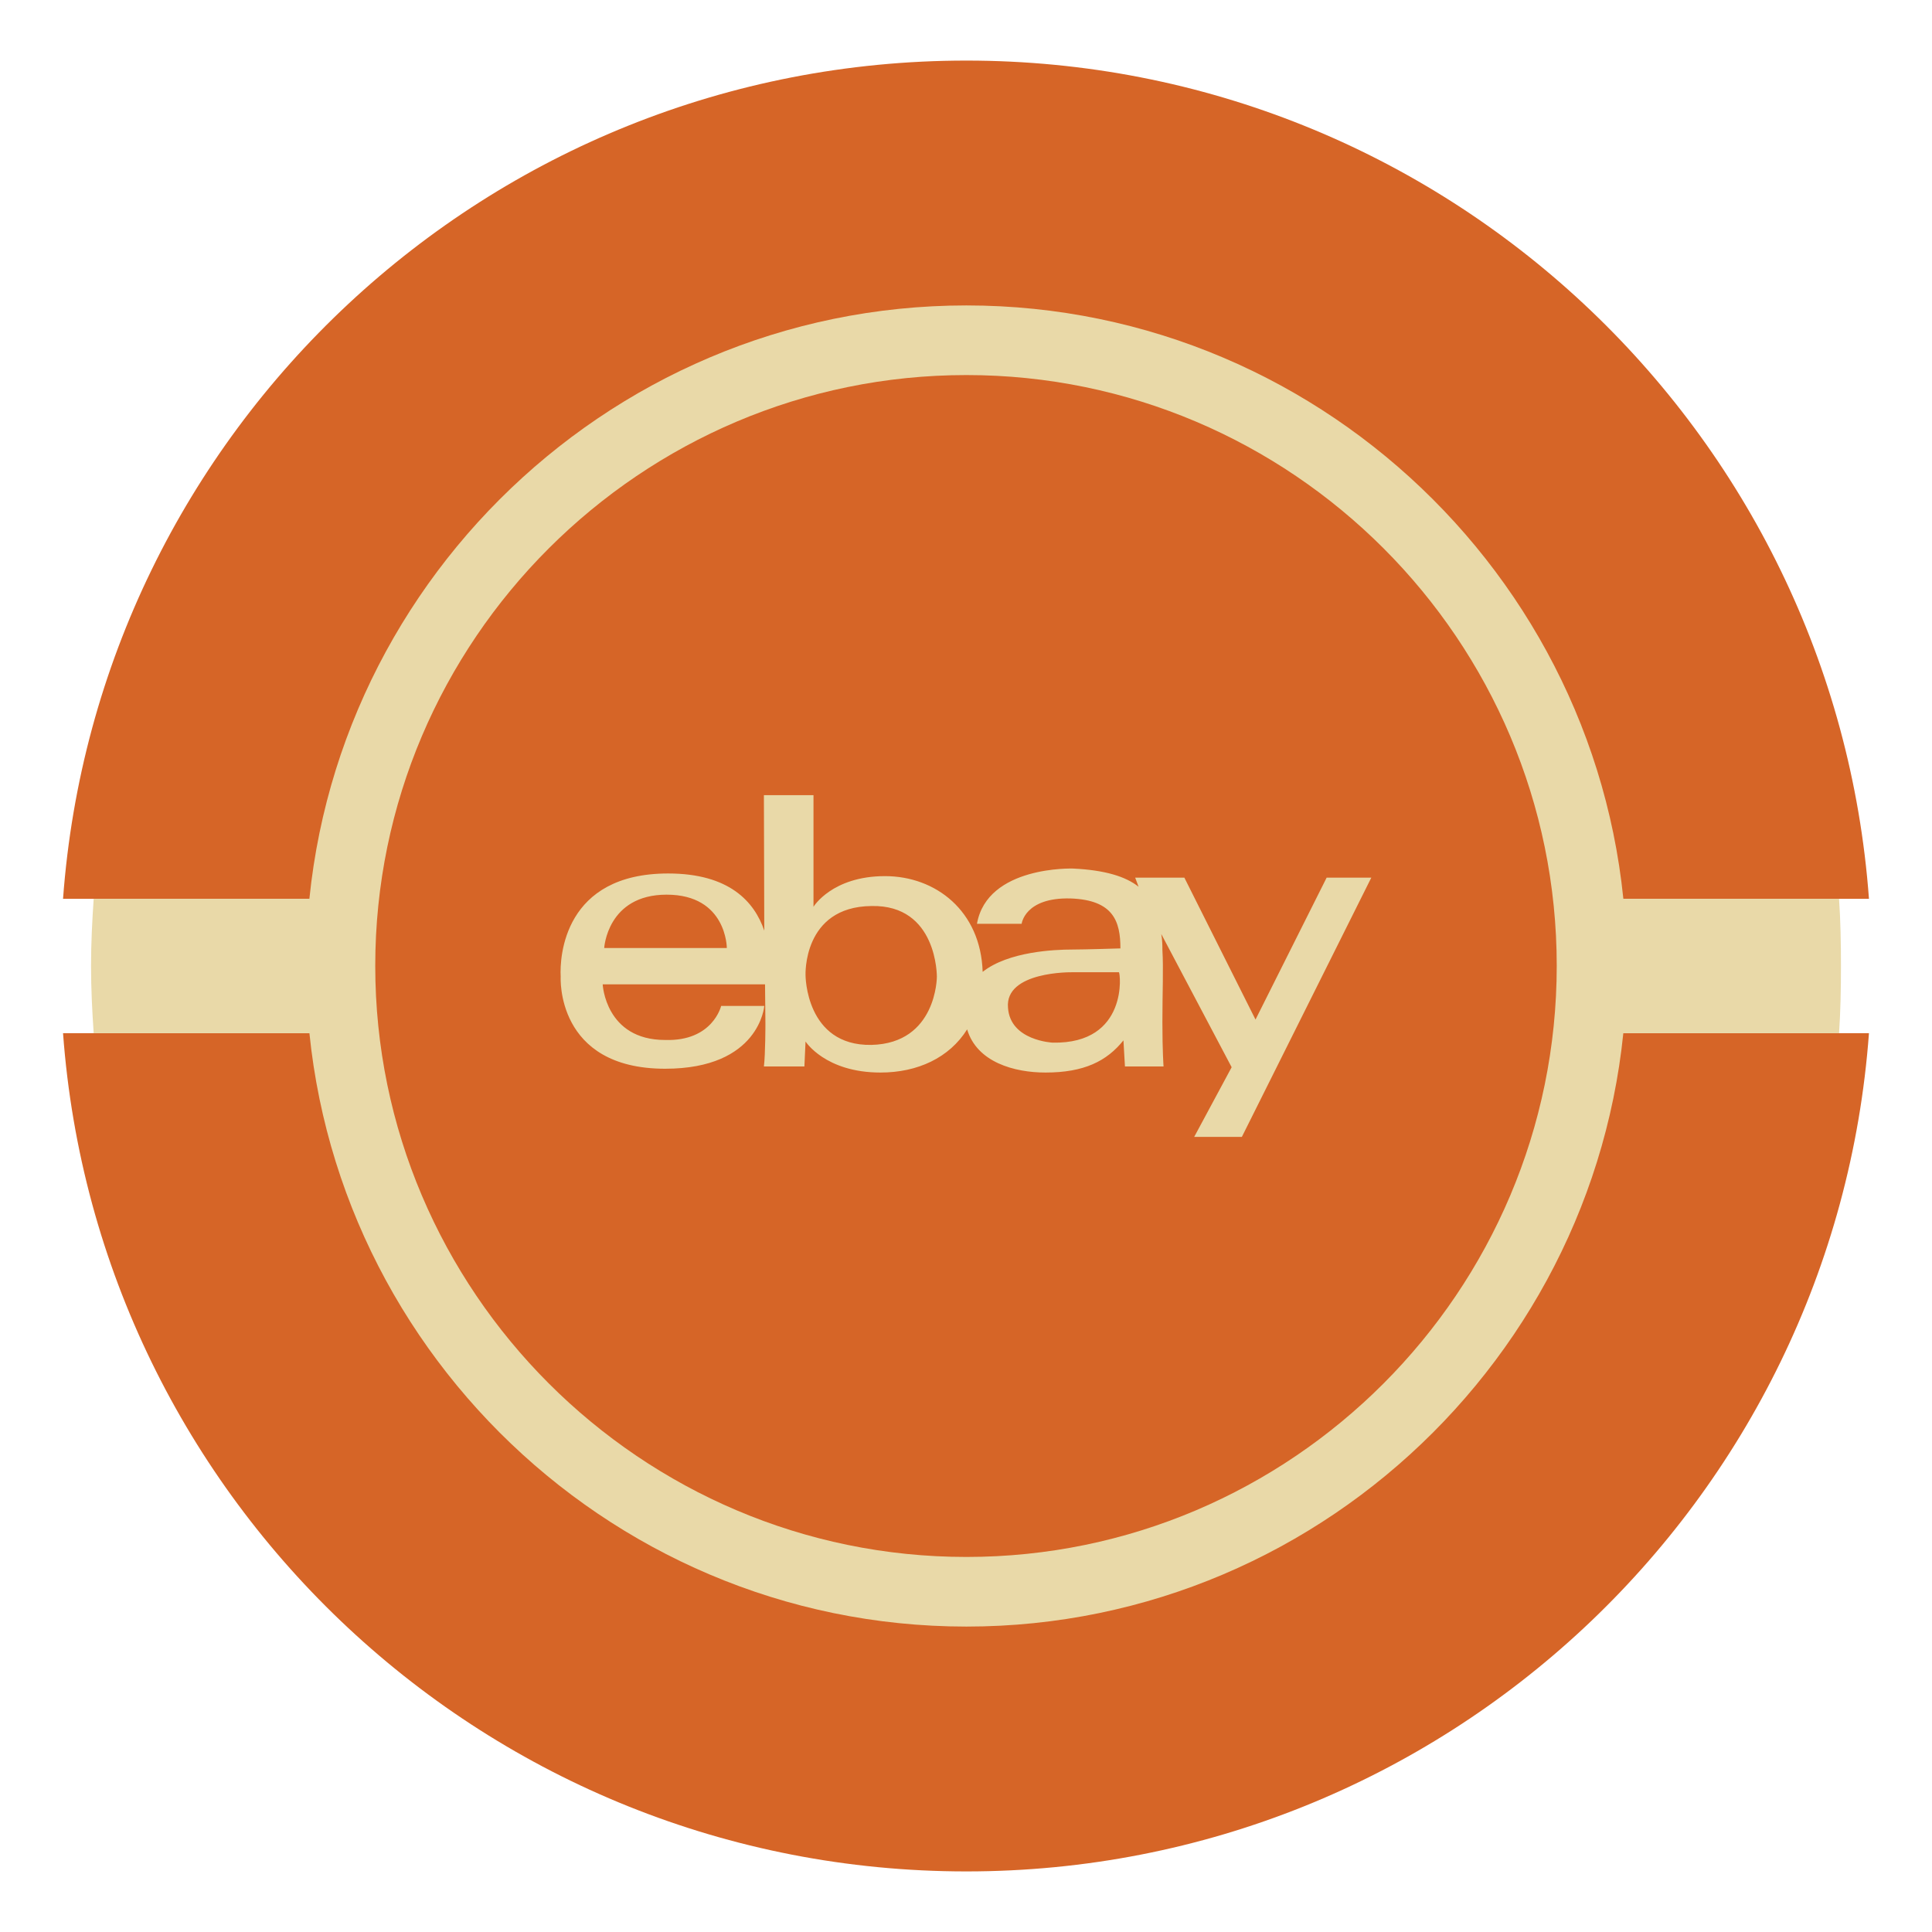<?xml version="1.0" ?><!DOCTYPE svg  PUBLIC '-//W3C//DTD SVG 1.1//EN'  'http://www.w3.org/Graphics/SVG/1.1/DTD/svg11.dtd'><svg height="512px" style="enable-background:new 0 0 512 512;" version="1.1" viewBox="0 0 512 512" width="512px" xml:space="preserve" xmlns="http://www.w3.org/2000/svg" xmlns:xlink="http://www.w3.org/1999/xlink"><g id="social__x2C_media__x2C__vintage__x2C___ebay__x2C_"><g><path d="M256.102,495.946c126.467,0,230.065-97.885,239.193-222.145    H16.705C25.83,398.062,129.433,495.946,256.102,495.946L256.102,495.946z M495.295,238.198    C486.167,113.938,382.568,16.054,256.102,16.054c-126.669,0-230.271,97.884-239.396,222.145H495.295L495.295,238.198z" style="fill-rule:evenodd;clip-rule:evenodd;fill:#D66527;"/><path d="M256.102,431.059c96.379,0,175.004-78.729,175.004-175.108    c0-96.28-78.625-175.01-175.004-175.01c-96.481,0-175.01,78.729-175.01,175.01C81.092,352.33,159.62,431.059,256.102,431.059    L256.102,431.059z" style="fill-rule:evenodd;clip-rule:evenodd;fill:#E9D9A8;"/><path d="M24.828,238.198h462.541    c0.401,5.818,0.505,11.837,0.505,17.752c0,6.021-0.104,12.032-0.505,17.852H24.828c-0.401-5.819-0.701-11.831-0.701-17.852    C24.127,250.035,24.427,244.017,24.828,238.198L24.828,238.198z" style="fill-rule:evenodd;clip-rule:evenodd;fill:#E9D9A8;"/><path d="M256.102,412.608c86.249,0,156.45-70.409,156.45-156.658    c0-86.25-70.201-156.556-156.45-156.556c-86.251,0-156.656,70.306-156.656,156.556    C99.445,342.199,169.851,412.608,256.102,412.608L256.102,412.608z" style="fill-rule:evenodd;clip-rule:evenodd;fill:#D66527;"/><path d="M351.575,232.583l-18.851,37.611l-18.858-37.611h-13.033    l0.898,2.408c-3.406-2.708-8.928-4.415-17.352-4.816c0,0-22.763-0.801-25.473,14.644h11.839c0,0,0.802-7.021,12.936-6.721    c11.43,0.401,13.24,6.119,13.24,13.24c0,0-9.633,0.301-12.839,0.301c-4.513,0-16.848,0.501-23.668,5.918    c-0.505-16.148-12.44-25.374-25.877-25.374c-14.042,0-18.955,8.123-18.955,8.123V210.72h-13.14l0.1,35.905    c-2.604-7.622-9.225-15.144-25.475-15.144c-27.579,0-28.781,21.961-28.48,27.378c0,0-1.406,24.367,27.679,24.367    c25.074,0,26.276-16.646,26.276-16.646H191.11c0,0-2.205,9.426-14.844,9.024c-15.845,0-16.547-14.739-16.547-14.739h43.023    l0.101,10.428c0,0,0,8.126-0.4,11.333h10.731l0.301-6.62c0,0,5.217,8.229,19.856,8.229c9.83,0,18.253-3.911,22.97-11.437    c2.605,8.729,12.537,11.437,20.76,11.437c10.228,0,16.246-3.013,20.662-8.527l0.4,6.918h10.228c0,0-0.304-4.008-0.304-11.734    c0-7.822,0.304-14.34,0-19.153c0-1.002,0-2.508-0.297-4.212l18.65,35.3l-9.923,18.457h12.632l34.303-68.7H351.575z     M160.121,251.237c0,0,0.802-14.142,16.547-14.142c15.948,0,15.948,14.142,15.948,14.142H160.121z M230.927,276.911    c-17.451,0.304-17.451-18.452-17.451-18.452s-0.802-18.153,17.451-18.354c17.553-0.401,17.353,18.754,17.353,18.754    S248.279,276.51,230.927,276.911L230.927,276.911z M278.969,276.31c0,0-11.235-0.504-11.837-9.225    c-0.905-9.732,16.951-9.428,16.951-9.428h12.432C296.922,257.657,299.126,276.71,278.969,276.31L278.969,276.31z" style="fill-rule:evenodd;clip-rule:evenodd;fill:#E9D9A8;"/></g></g><g id="Layer_1"/></svg>